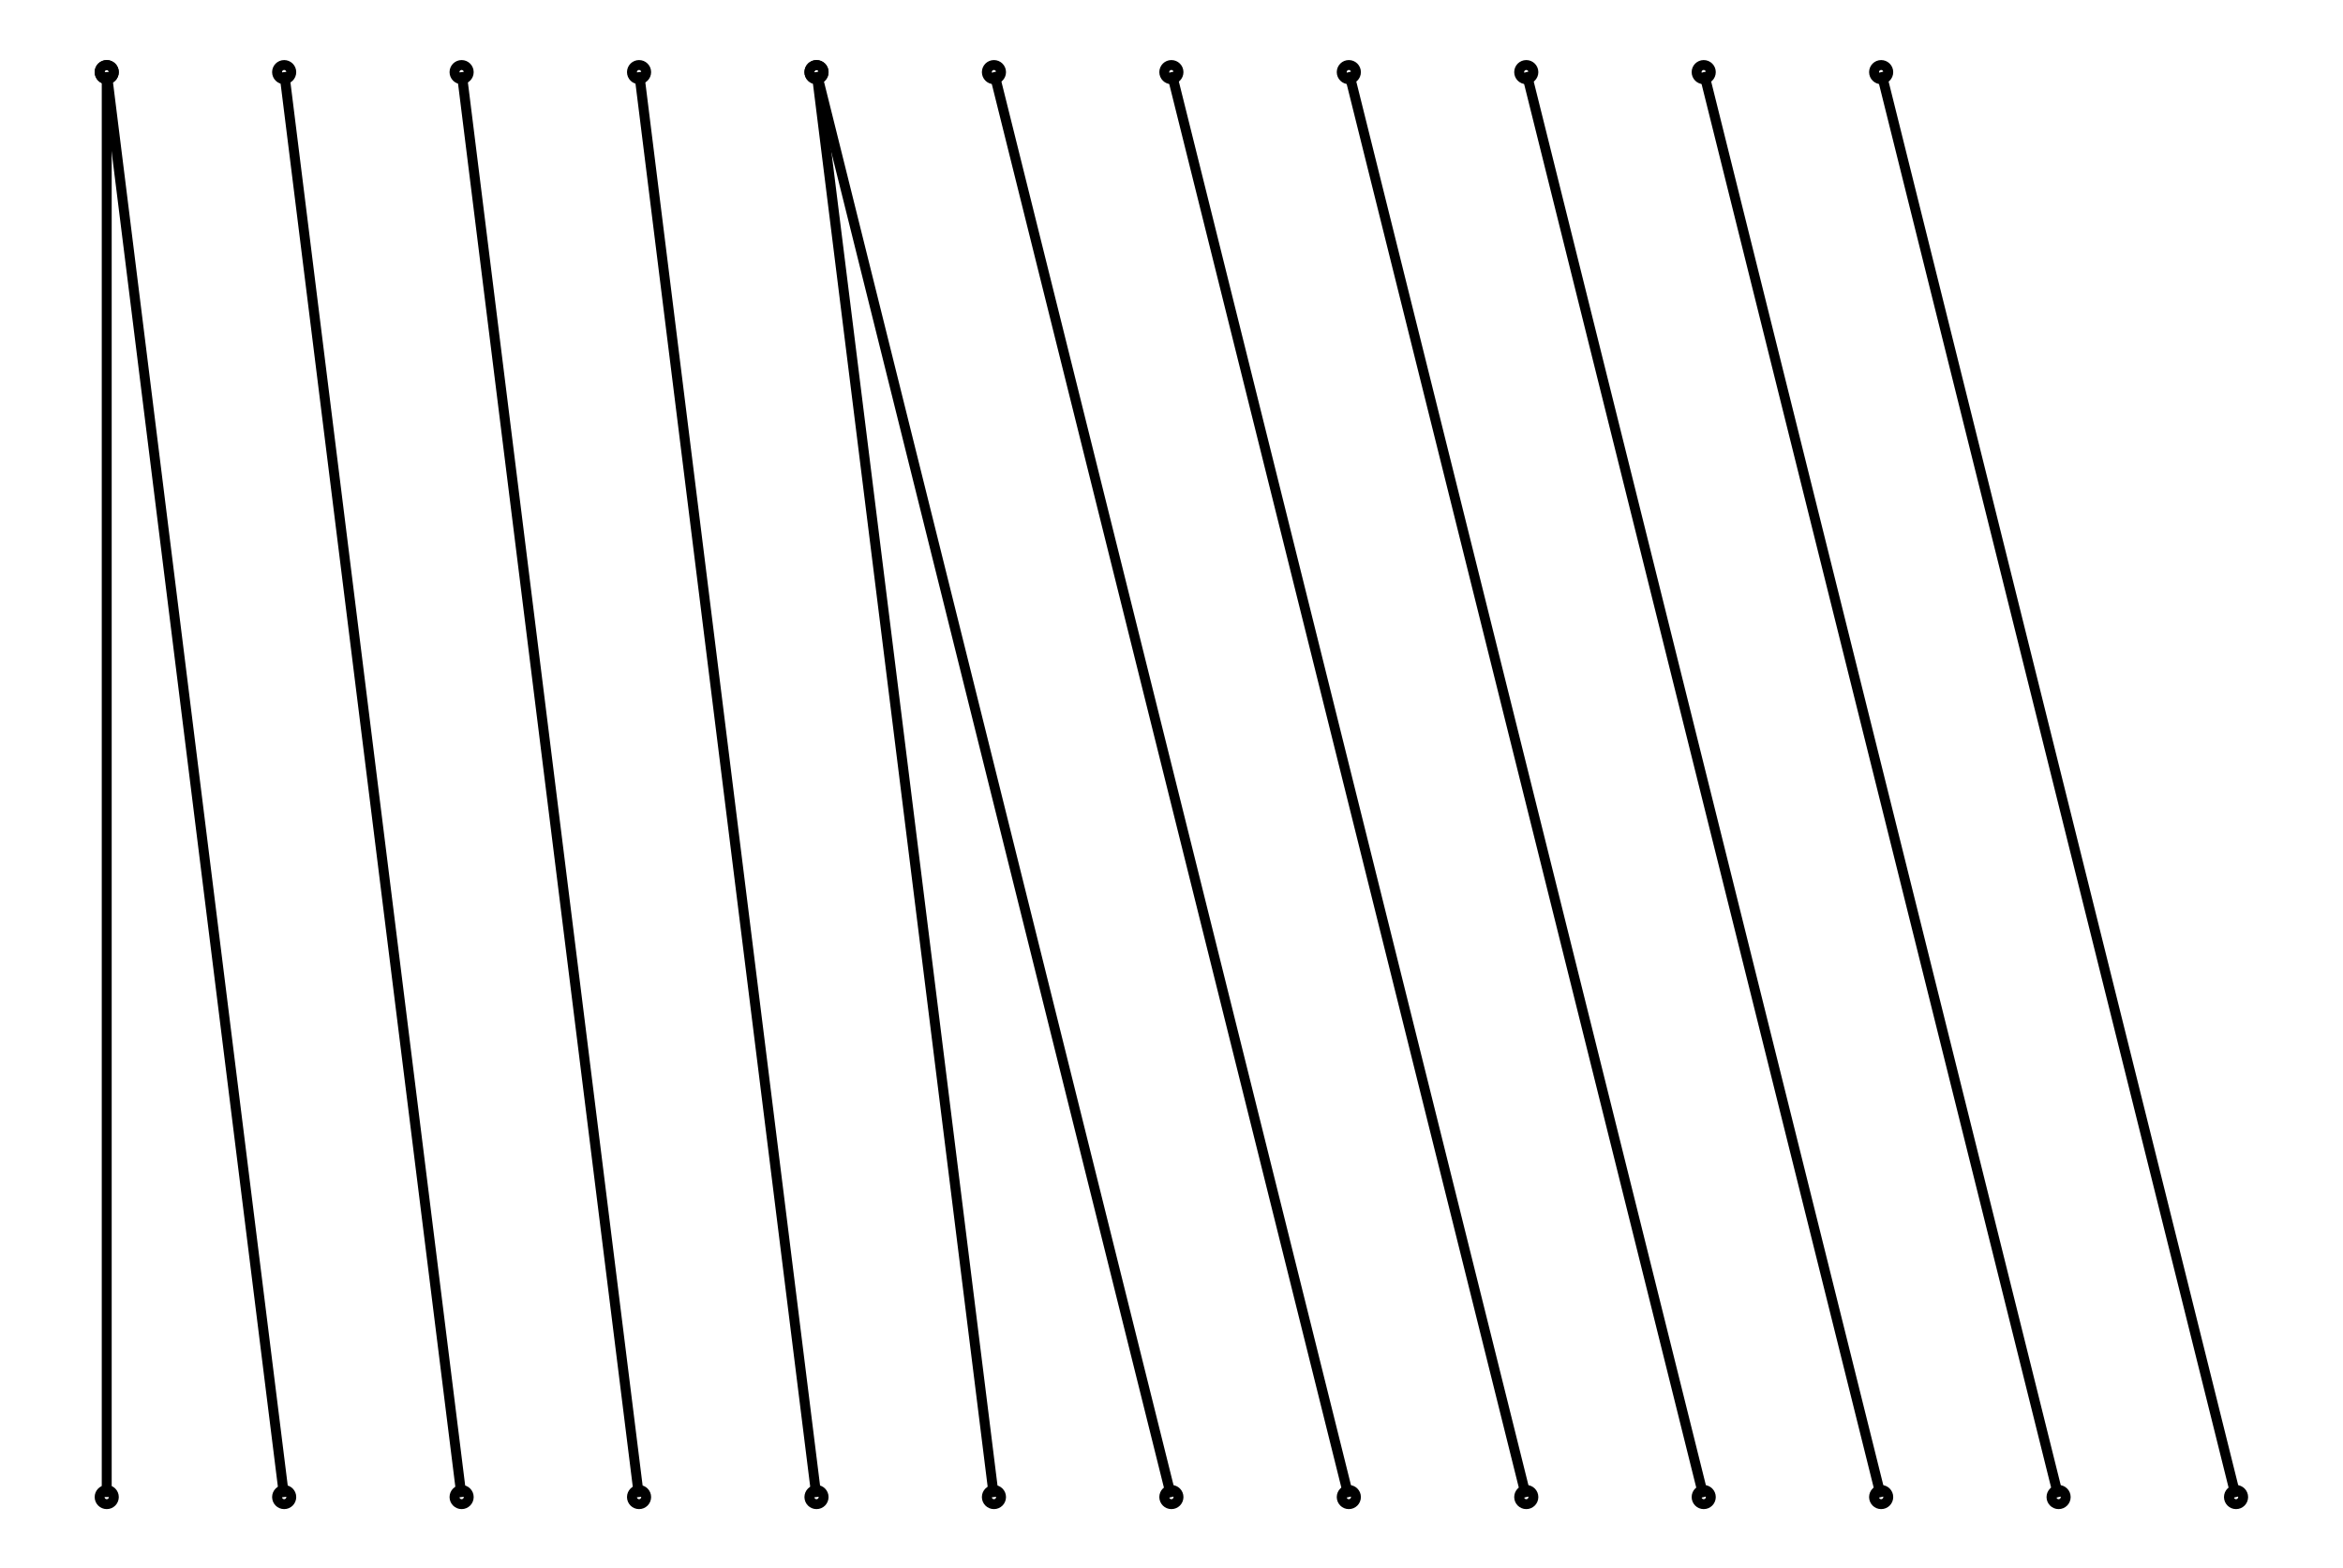 <svg xmlns="http://www.w3.org/2000/svg" width="149.4" height="100.0" viewBox="7.45 -5.00 159.36 110.00">
<g fill="none" stroke="black" stroke-width="0.04%" transform="translate(0, 100) scale(12.446, -12.446)">
<circle cx="1.00" cy="0.00" r="0.04" />
<circle cx="2.00" cy="0.00" r="0.04" />
<circle cx="3.00" cy="0.00" r="0.04" />
<circle cx="4.00" cy="0.00" r="0.04" />
<circle cx="5.00" cy="0.00" r="0.04" />
<circle cx="6.00" cy="0.00" r="0.04" />
<circle cx="7.00" cy="0.00" r="0.04" />
<circle cx="8.00" cy="0.00" r="0.04" />
<circle cx="9.00" cy="0.00" r="0.04" />
<circle cx="10.00" cy="0.00" r="0.04" />
<circle cx="11.00" cy="0.00" r="0.04" />
<circle cx="12.00" cy="0.00" r="0.04" />
<circle cx="13.00" cy="0.00" r="0.04" />
<circle cx="1.00" cy="8.03" r="0.04" />
<circle cx="1.00" cy="8.03" r="0.04" />
<circle cx="2.00" cy="8.03" r="0.04" />
<circle cx="3.00" cy="8.03" r="0.04" />
<circle cx="4.00" cy="8.03" r="0.04" />
<circle cx="5.00" cy="8.03" r="0.04" />
<circle cx="5.00" cy="8.03" r="0.04" />
<circle cx="6.00" cy="8.03" r="0.04" />
<circle cx="7.00" cy="8.03" r="0.04" />
<circle cx="8.00" cy="8.03" r="0.04" />
<circle cx="9.00" cy="8.03" r="0.04" />
<circle cx="10.00" cy="8.03" r="0.04" />
<circle cx="11.00" cy="8.03" r="0.04" />
<line x1="1.00" y1="0.00" x2="1.00" y2="8.03" />
<line x1="2.00" y1="0.00" x2="1.00" y2="8.03" />
<line x1="3.00" y1="0.00" x2="2.00" y2="8.03" />
<line x1="4.00" y1="0.00" x2="3.00" y2="8.03" />
<line x1="5.00" y1="0.00" x2="4.00" y2="8.03" />
<line x1="6.00" y1="0.00" x2="5.00" y2="8.03" />
<line x1="7.00" y1="0.00" x2="5.00" y2="8.03" />
<line x1="8.00" y1="0.00" x2="6.00" y2="8.03" />
<line x1="9.00" y1="0.00" x2="7.00" y2="8.03" />
<line x1="10.00" y1="0.00" x2="8.00" y2="8.03" />
<line x1="11.00" y1="0.00" x2="9.00" y2="8.03" />
<line x1="12.00" y1="0.00" x2="10.00" y2="8.03" />
<line x1="13.00" y1="0.00" x2="11.00" y2="8.03" />
</g>
</svg>